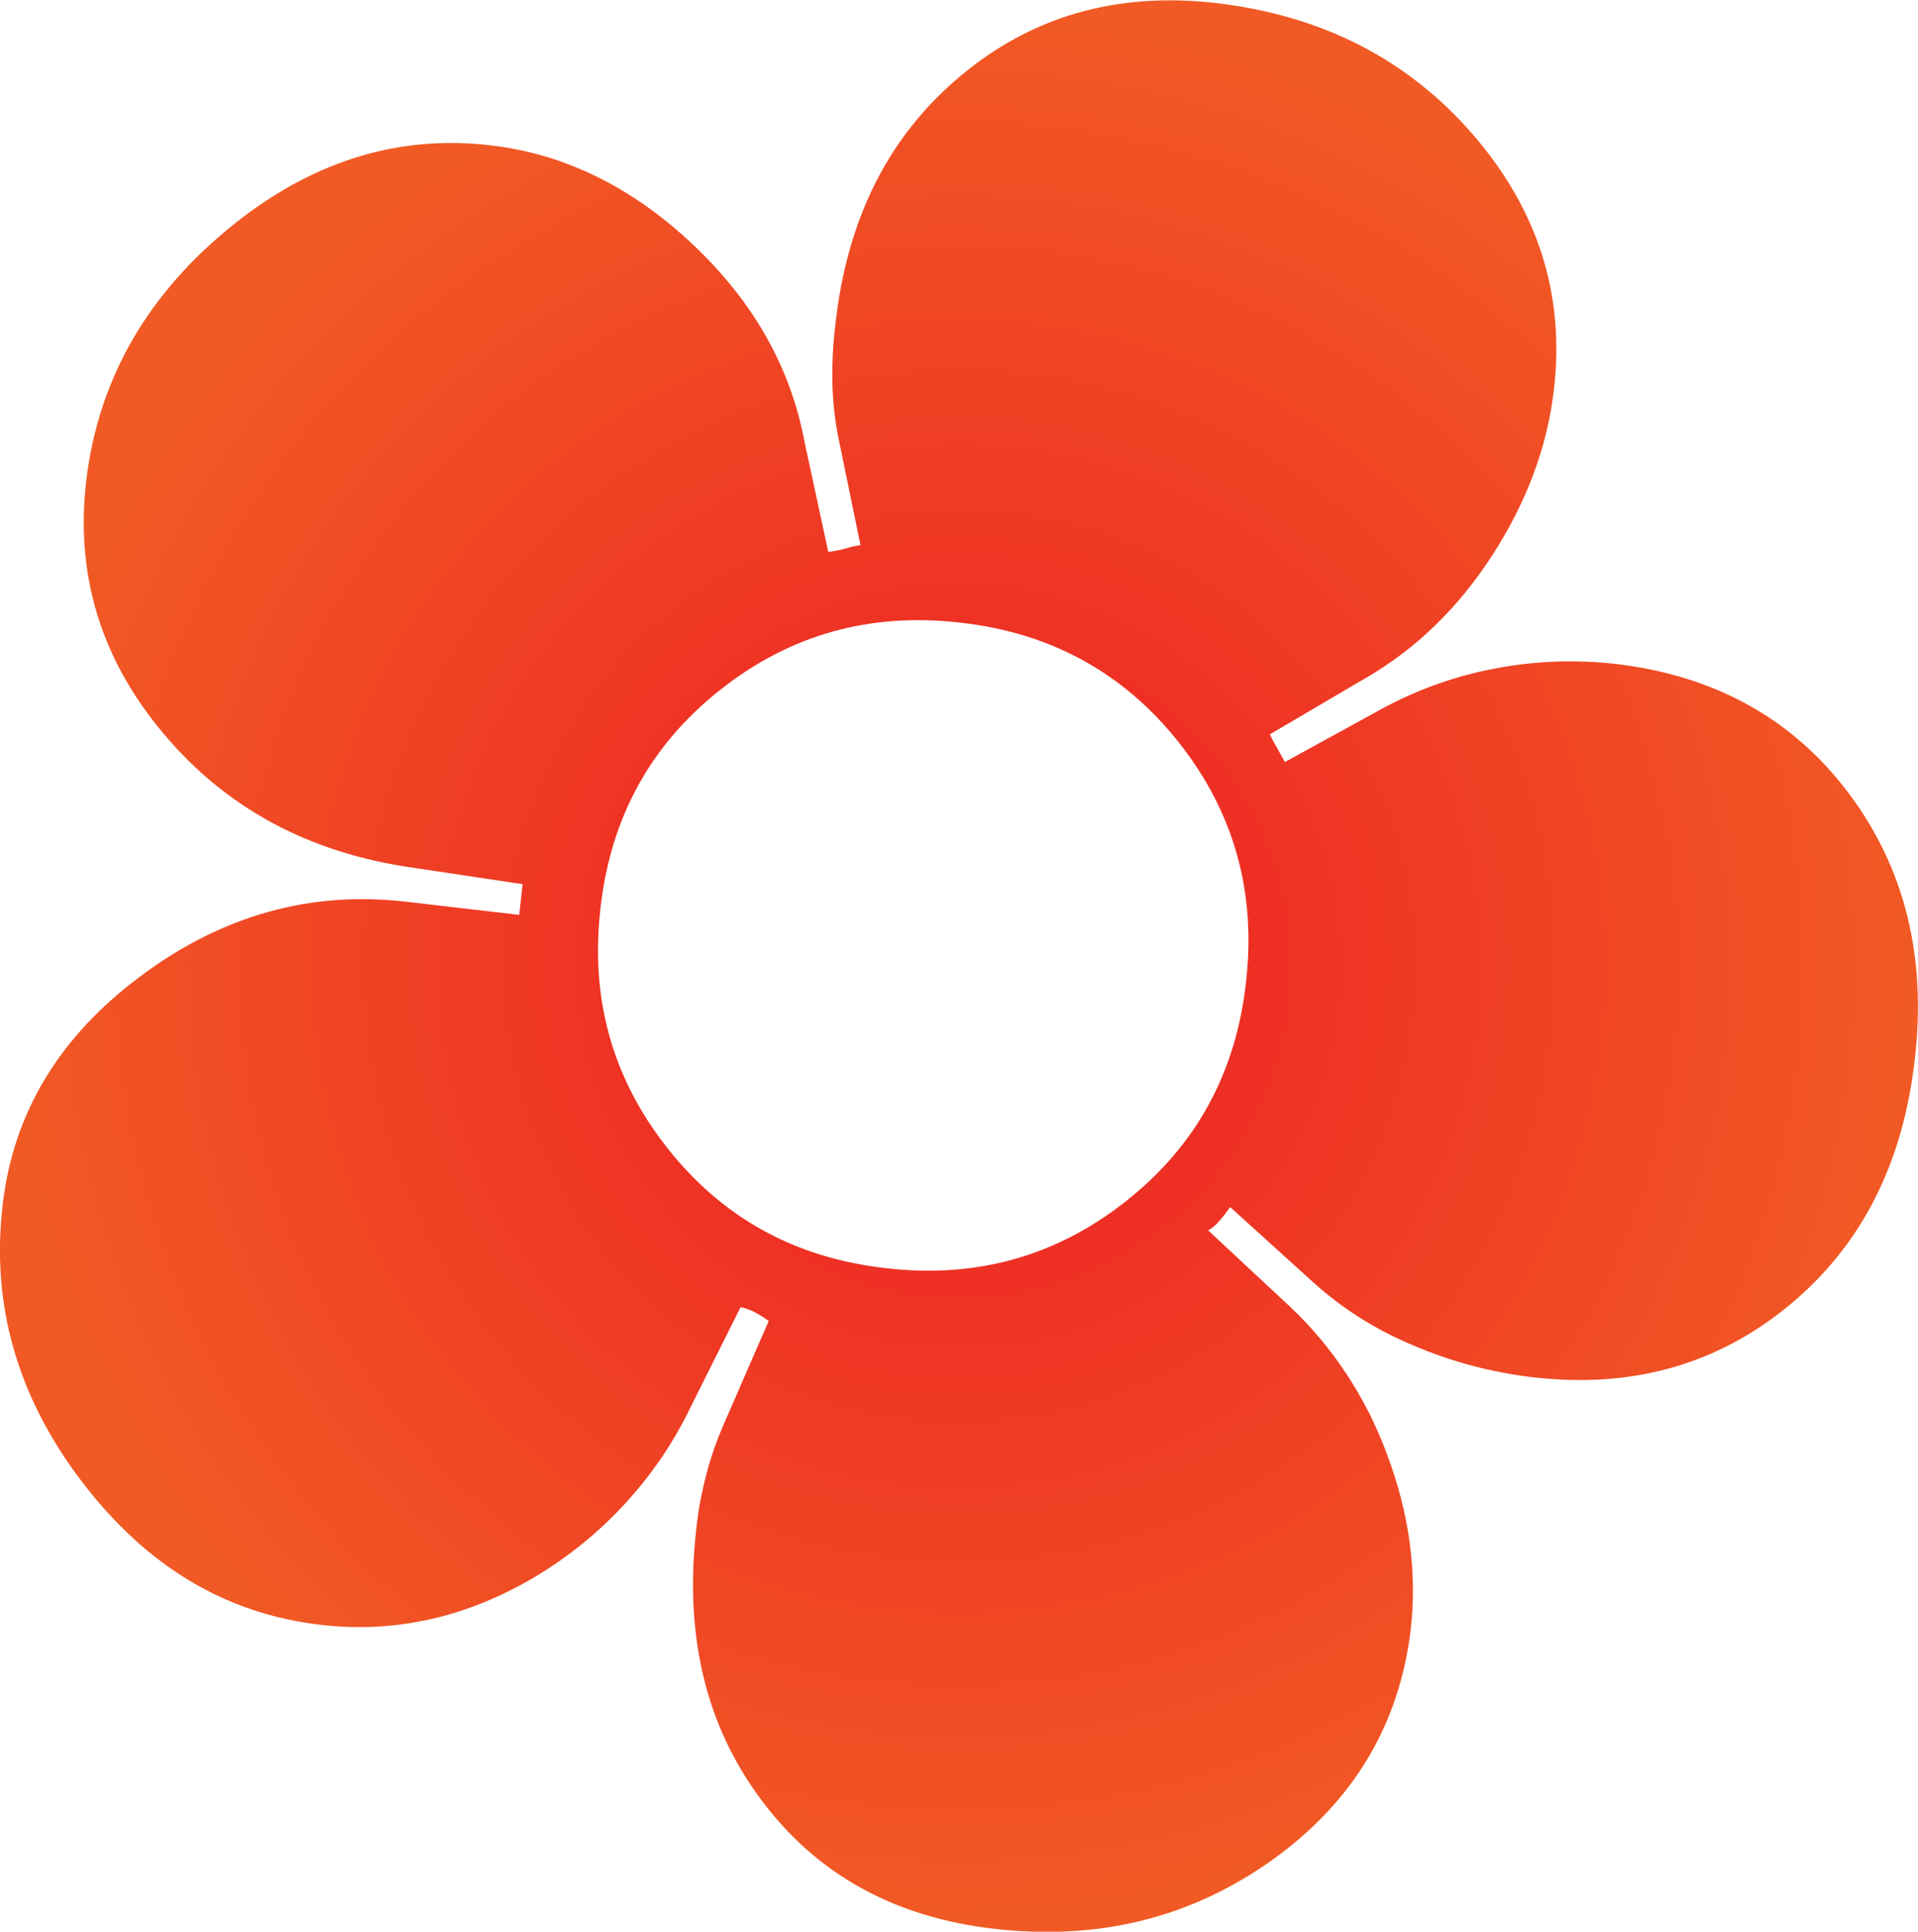 <?xml version="1.0" encoding="utf-8"?>
<!-- Generator: Adobe Illustrator 26.0.2, SVG Export Plug-In . SVG Version: 6.00 Build 0)  -->
<svg version="1.1" id="Layer_1" xmlns="http://www.w3.org/2000/svg" xmlns:xlink="http://www.w3.org/1999/xlink" x="0px" y="0px"
	 viewBox="0 0 512 515.6" style="enable-background:new 0 0 512 515.6;" xml:space="preserve">
<style type="text/css">
	.st0{fill:url(#SVGID_1_);}
</style>
<g id="Layer_2_00000112624960289618809740000014038028581612580770_">
	<g id="Layer_1-2">
		
			<radialGradient id="SVGID_1_" cx="255.974" cy="259.708" r="256.885" gradientTransform="matrix(1 0 0 -1 0 517.502)" gradientUnits="userSpaceOnUse">
			<stop  offset="0" style="stop-color:#ED1C24"/>
			<stop  offset="1" style="stop-color:#F15A24"/>
		</radialGradient>
		<path class="st0" d="M344.5,348.9c11.5,10.9,20.3,24.4,25.8,39.4c5.9,15.7,8,31.2,6.3,46.5c-3,25.5-15.3,46.1-36.9,61.6
			c-21.7,15.5-46.5,21.7-74.6,18.4c-26.4-3.1-47.1-14.5-61.9-34.4c-14.8-19.8-20.6-44-17.3-72.5c0.5-5,1.5-10,2.8-14.9
			c1.2-4.5,2.8-9,4.7-13.3l11.8-27.1c-1.3-1-2.7-1.8-4.2-2.6c-1.1-0.5-2.2-0.9-3.3-1.1l-13.1,26.2c-9.1,19.1-23.7,35-41.8,45.8
			c-18.2,10.8-37.3,15.1-57.1,12.8C60.2,430.8,39,418,21.8,395.4s-24.2-47.2-21.1-73.7c2.8-24.6,15.1-45,36.9-61.2
			c21.7-16.2,45.4-22.8,70.9-19.8l30.1,3.5l0.9-8.2l-29.3-4.4c-27.5-3.9-49.6-15.7-66.4-35.6S20.1,153.6,23,128.5
			c3.1-26.4,15.5-48.7,37.3-66.9s45.4-25.8,70.7-22.8c19.8,2.3,37.8,11.2,54,26.5s26.1,32.9,29.8,52.8l6.3,29.2c1.7-0.2,3.3-0.5,5-1
			c1.2-0.4,2.4-0.6,3.6-0.8l-6-29.2c-0.9-4.7-1.4-9.4-1.5-14.2c-0.1-5.5,0.2-10.9,0.9-16.3c3.2-27.8,14.3-49.7,33.4-65.6
			c19-15.9,41.7-22.4,68-19.4c28.3,3.3,51.1,14.9,68.6,35c17.4,20.1,24.7,42.8,21.7,68.3c-1.8,15.3-7.3,30-16.5,44.2
			s-20.5,25-33.6,32.6l-25.7,15.1c0.3,0.7,0.6,1.4,1,2c0.5,0.9,1.5,2.7,3,5.4l25.5-14c9.5-5.2,19.7-8.9,30.3-10.9
			c10.7-2.1,21.6-2.5,32.4-1.3c26.4,3.1,47.2,14.5,62.2,34.4s21,43.7,17.7,71.5c-3.2,27.8-14.4,49.6-33.6,65.4s-42,22.2-68.4,19.1
			c-11.1-1.3-21.9-4.2-32.1-8.6c-9.6-4-18.5-9.6-26.3-16.6l-22.3-20.2c-1.1,1.5-2.1,2.8-3,3.8c-0.8,1-1.8,1.8-2.9,2.4L344.5,348.9z
			 M236.5,338.5c24.2,2.8,45.5-3.2,64.1-17.9c18.6-14.7,29.3-34.1,32-58.3c2.8-24.2-3.2-45.5-17.9-64.1
			c-14.7-18.6-34.2-29.3-58.3-32c-24.2-2.8-45.5,3.2-64.1,17.9s-29.3,34.1-32,58.3c-2.8,24.2,3.2,45.5,17.9,64.1
			C192.9,325.1,212.3,335.8,236.5,338.5z"/>
	</g>
</g>
</svg>
